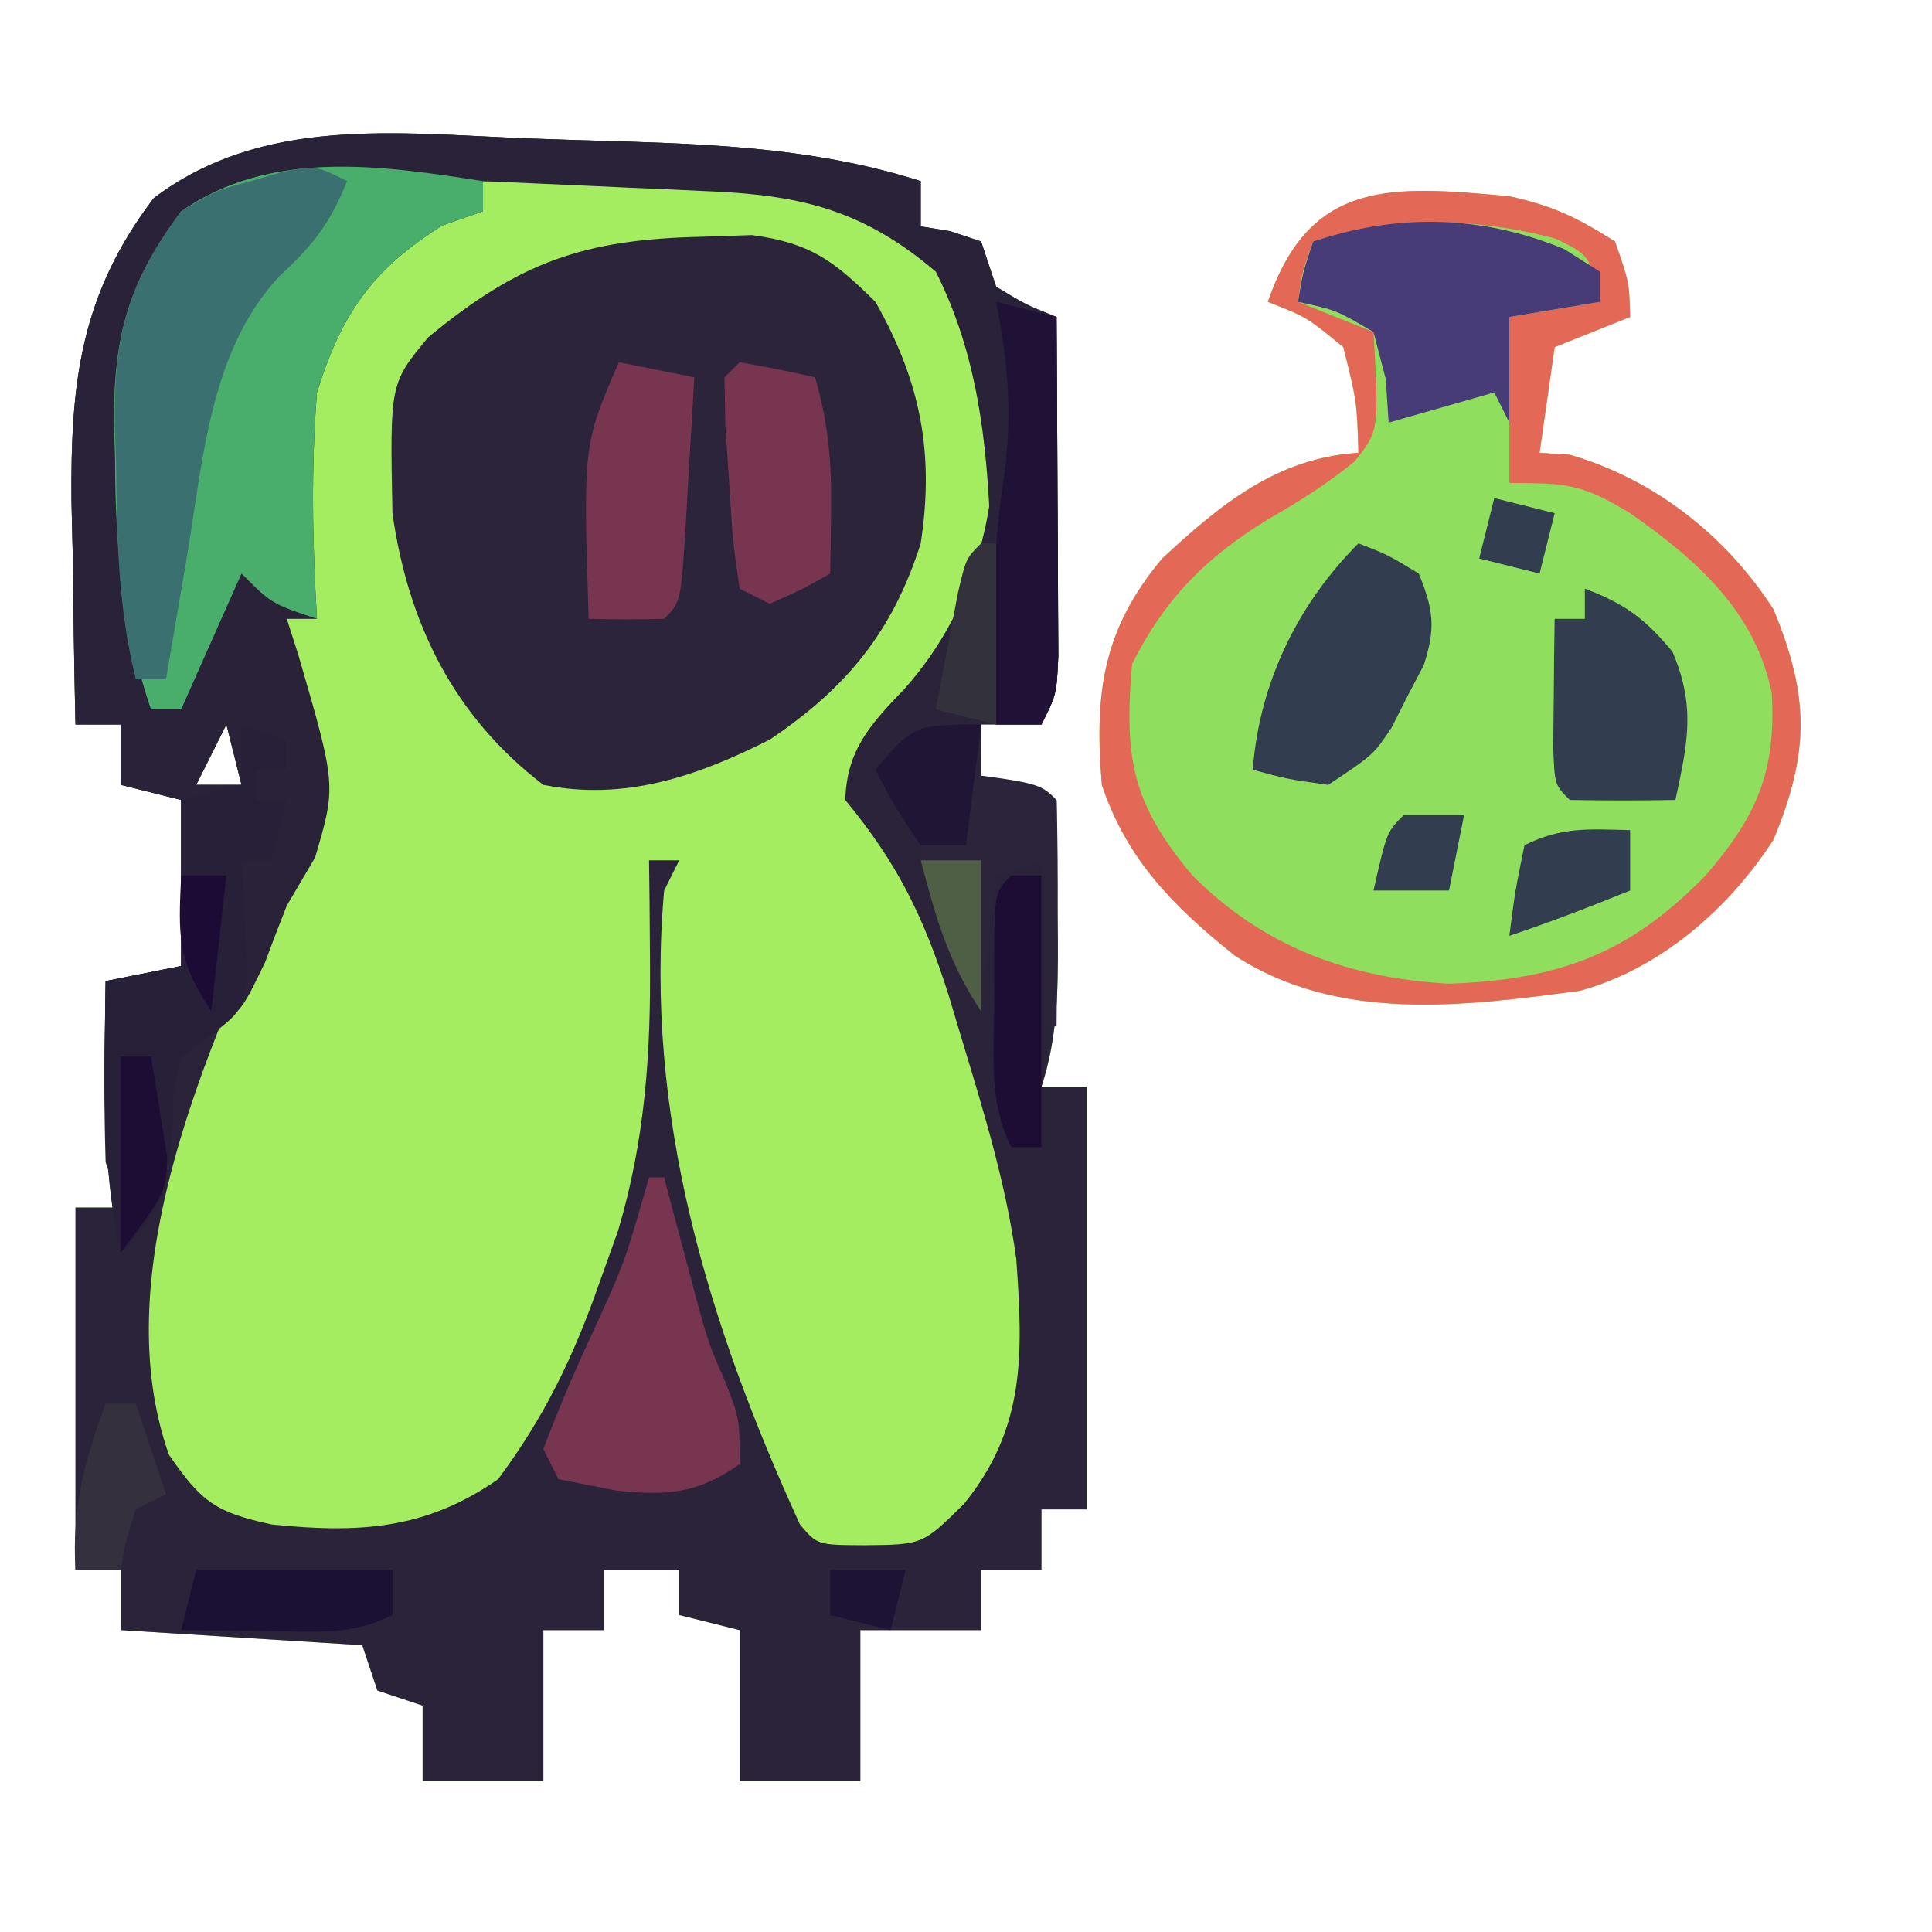 <?xml version="1.0" encoding="UTF-8"?>
<svg version="1.1" xmlns="http://www.w3.org/2000/svg" width="128" height="128">
<path d="M0 0 C2.159 0.083 4.317 0.145 6.477 0.205 C13.27 0.422 19.656 0.766 26.164 2.833 C26.164 3.823 26.164 4.813 26.164 5.833 C26.803 5.937 27.443 6.04 28.102 6.146 C28.782 6.373 29.463 6.6 30.164 6.833 C30.659 8.318 30.659 8.318 31.164 9.833 C33.164 11.042 33.164 11.042 35.164 11.833 C35.193 15.958 35.211 20.083 35.227 24.208 C35.235 25.384 35.243 26.56 35.252 27.771 C35.255 28.892 35.258 30.014 35.262 31.169 C35.267 32.206 35.272 33.243 35.278 34.312 C35.164 36.833 35.164 36.833 34.164 38.833 C32.844 38.833 31.524 38.833 30.164 38.833 C30.164 40.153 30.164 41.473 30.164 42.833 C31.814 43.163 33.464 43.493 35.164 43.833 C35.191 46.25 35.211 48.667 35.227 51.083 C35.235 51.765 35.243 52.447 35.252 53.15 C35.268 56.527 35.22 59.606 34.164 62.833 C35.154 62.833 36.144 62.833 37.164 62.833 C37.164 72.073 37.164 81.313 37.164 90.833 C36.174 90.833 35.184 90.833 34.164 90.833 C34.164 92.153 34.164 93.473 34.164 94.833 C32.844 94.833 31.524 94.833 30.164 94.833 C30.164 96.153 30.164 97.473 30.164 98.833 C27.524 98.833 24.884 98.833 22.164 98.833 C22.164 102.133 22.164 105.433 22.164 108.833 C19.524 108.833 16.884 108.833 14.164 108.833 C14.164 105.533 14.164 102.233 14.164 98.833 C12.844 98.503 11.524 98.173 10.164 97.833 C10.164 96.843 10.164 95.853 10.164 94.833 C8.514 94.833 6.864 94.833 5.164 94.833 C5.164 96.153 5.164 97.473 5.164 98.833 C3.844 98.833 2.524 98.833 1.164 98.833 C1.164 102.133 1.164 105.433 1.164 108.833 C-1.476 108.833 -4.116 108.833 -6.836 108.833 C-6.836 107.183 -6.836 105.533 -6.836 103.833 C-8.321 103.338 -8.321 103.338 -9.836 102.833 C-10.166 101.843 -10.496 100.853 -10.836 99.833 C-16.116 99.503 -21.396 99.173 -26.836 98.833 C-26.836 97.513 -26.836 96.193 -26.836 94.833 C-27.826 94.833 -28.816 94.833 -29.836 94.833 C-29.836 86.913 -29.836 78.993 -29.836 70.833 C-28.846 70.833 -27.856 70.833 -26.836 70.833 C-27.166 69.843 -27.496 68.853 -27.836 67.833 C-27.905 65.772 -27.921 63.708 -27.898 61.646 C-27.889 60.559 -27.88 59.473 -27.871 58.353 C-27.859 57.522 -27.848 56.69 -27.836 55.833 C-25.361 55.338 -25.361 55.338 -22.836 54.833 C-22.836 51.203 -22.836 47.573 -22.836 43.833 C-24.156 43.503 -25.476 43.173 -26.836 42.833 C-26.836 41.513 -26.836 40.193 -26.836 38.833 C-27.826 38.833 -28.816 38.833 -29.836 38.833 C-29.924 35 -29.977 31.167 -30.023 27.333 C-30.049 26.256 -30.074 25.178 -30.1 24.068 C-30.171 16.227 -29.529 10.373 -24.648 3.958 C-17.443 -1.486 -8.579 -0.337 0 0 Z M-19.836 38.833 C-20.496 40.153 -21.156 41.473 -21.836 42.833 C-20.846 42.833 -19.856 42.833 -18.836 42.833 C-19.166 41.513 -19.496 40.193 -19.836 38.833 Z " fill="#A4ED61" transform="translate(34.836,9.167)"/>
<path d="M0 0 C2.159 0.083 4.317 0.145 6.477 0.205 C13.27 0.422 19.656 0.766 26.164 2.833 C26.164 3.823 26.164 4.813 26.164 5.833 C26.803 5.937 27.443 6.04 28.102 6.146 C28.782 6.373 29.463 6.6 30.164 6.833 C30.659 8.318 30.659 8.318 31.164 9.833 C33.164 11.042 33.164 11.042 35.164 11.833 C35.193 15.958 35.211 20.083 35.227 24.208 C35.235 25.384 35.243 26.56 35.252 27.771 C35.255 28.892 35.258 30.014 35.262 31.169 C35.267 32.206 35.272 33.243 35.278 34.312 C35.164 36.833 35.164 36.833 34.164 38.833 C32.844 38.833 31.524 38.833 30.164 38.833 C30.164 40.153 30.164 41.473 30.164 42.833 C31.814 43.163 33.464 43.493 35.164 43.833 C35.191 46.25 35.211 48.667 35.227 51.083 C35.235 51.765 35.243 52.447 35.252 53.15 C35.268 56.527 35.22 59.606 34.164 62.833 C35.154 62.833 36.144 62.833 37.164 62.833 C37.164 72.073 37.164 81.313 37.164 90.833 C36.174 90.833 35.184 90.833 34.164 90.833 C34.164 92.153 34.164 93.473 34.164 94.833 C32.844 94.833 31.524 94.833 30.164 94.833 C30.164 96.153 30.164 97.473 30.164 98.833 C27.524 98.833 24.884 98.833 22.164 98.833 C22.164 102.133 22.164 105.433 22.164 108.833 C19.524 108.833 16.884 108.833 14.164 108.833 C14.164 105.533 14.164 102.233 14.164 98.833 C12.844 98.503 11.524 98.173 10.164 97.833 C10.164 96.843 10.164 95.853 10.164 94.833 C8.514 94.833 6.864 94.833 5.164 94.833 C5.164 96.153 5.164 97.473 5.164 98.833 C3.844 98.833 2.524 98.833 1.164 98.833 C1.164 102.133 1.164 105.433 1.164 108.833 C-1.476 108.833 -4.116 108.833 -6.836 108.833 C-6.836 107.183 -6.836 105.533 -6.836 103.833 C-8.321 103.338 -8.321 103.338 -9.836 102.833 C-10.166 101.843 -10.496 100.853 -10.836 99.833 C-16.116 99.503 -21.396 99.173 -26.836 98.833 C-26.836 97.513 -26.836 96.193 -26.836 94.833 C-27.826 94.833 -28.816 94.833 -29.836 94.833 C-29.836 86.913 -29.836 78.993 -29.836 70.833 C-28.846 70.833 -27.856 70.833 -26.836 70.833 C-27.166 69.843 -27.496 68.853 -27.836 67.833 C-27.905 65.772 -27.921 63.708 -27.898 61.646 C-27.889 60.559 -27.88 59.473 -27.871 58.353 C-27.859 57.522 -27.848 56.69 -27.836 55.833 C-25.361 55.338 -25.361 55.338 -22.836 54.833 C-22.836 51.203 -22.836 47.573 -22.836 43.833 C-24.156 43.503 -25.476 43.173 -26.836 42.833 C-26.836 41.513 -26.836 40.193 -26.836 38.833 C-27.826 38.833 -28.816 38.833 -29.836 38.833 C-29.924 35 -29.977 31.167 -30.023 27.333 C-30.049 26.256 -30.074 25.178 -30.1 24.068 C-30.171 16.227 -29.529 10.373 -24.648 3.958 C-17.443 -1.486 -8.579 -0.337 0 0 Z M-2.836 2.833 C-2.836 3.493 -2.836 4.153 -2.836 4.833 C-3.973 4.944 -3.973 4.944 -5.133 5.056 C-8.578 6.047 -9.251 7.253 -11.086 10.271 C-11.586 11.074 -12.086 11.877 -12.602 12.705 C-14.929 16.719 -14.941 19.267 -14.898 23.958 C-14.889 25.24 -14.88 26.521 -14.871 27.841 C-14.859 28.829 -14.848 29.816 -14.836 30.833 C-15.496 30.833 -16.156 30.833 -16.836 30.833 C-16.348 34.17 -15.743 37.09 -14.586 40.271 C-13.65 44.718 -14.851 46.982 -16.836 50.833 C-21.593 61.455 -27.71 75.665 -23.648 87.208 C-21.475 90.356 -20.555 91.025 -16.836 91.833 C-11.139 92.413 -6.676 92.21 -1.836 88.833 C1.229 84.721 3.16 80.725 4.852 75.896 C5.268 74.732 5.684 73.568 6.113 72.369 C7.904 66.345 8.286 60.657 8.227 54.396 C8.218 53.16 8.209 51.924 8.199 50.65 C8.188 49.72 8.176 48.791 8.164 47.833 C8.824 47.833 9.484 47.833 10.164 47.833 C9.669 48.823 9.669 48.823 9.164 49.833 C7.849 64.68 12.07 78.515 18.164 91.833 C19.315 93.192 19.315 93.192 22.414 93.208 C26.298 93.172 26.298 93.172 29.039 90.458 C33.103 85.438 32.95 80.584 32.494 74.243 C31.816 69.291 30.361 64.545 28.914 59.771 C28.614 58.772 28.315 57.772 28.006 56.743 C26.352 51.561 24.648 48.06 21.164 43.833 C21.27 40.485 22.846 38.808 25.102 36.458 C29.813 31.139 31.222 24.858 31.164 17.833 C30.385 12.683 28.963 9.004 24.727 5.833 C20.746 3.269 17.087 2.706 12.398 2.736 C11.509 2.739 10.62 2.742 9.703 2.746 C8.783 2.754 7.862 2.762 6.914 2.771 C5.51 2.778 5.51 2.778 4.078 2.785 C1.773 2.796 -0.531 2.813 -2.836 2.833 Z M-19.836 38.833 C-20.496 40.153 -21.156 41.473 -21.836 42.833 C-20.846 42.833 -19.856 42.833 -18.836 42.833 C-19.166 41.513 -19.496 40.193 -19.836 38.833 Z " fill="#2A2339" transform="translate(34.836,9.167)"/>
<path d="M0 0 C2.9 0.647 4.423 1.375 7 3 C7.938 5.688 7.938 5.688 8 8 C6.35 8.66 4.7 9.32 3 10 C2.67 12.31 2.34 14.62 2 17 C2.66 17.041 3.32 17.082 4 17.125 C9.603 18.759 14.332 22.459 17.5 27.375 C19.889 33.149 19.889 36.851 17.5 42.625 C14.544 47.212 10.003 51.169 4.699 52.637 C-3.059 53.681 -11.359 54.744 -18.188 50.312 C-22.217 47.095 -25.347 43.96 -27 39 C-27.498 33.022 -26.984 28.75 -23 24 C-19.158 20.439 -15.412 17.338 -10 17 C-10.104 13.599 -10.104 13.599 -11 10 C-13.425 8.009 -13.425 8.009 -16 7 C-13.186 -1.225 -7.724 -0.689 0 0 Z " fill="#8FDE5D" transform="translate(100,13)"/>
<path d="M0 0 C2.159 0.083 4.317 0.145 6.477 0.205 C13.27 0.422 19.656 0.766 26.164 2.833 C26.164 3.823 26.164 4.813 26.164 5.833 C26.803 5.937 27.443 6.04 28.102 6.146 C28.782 6.373 29.463 6.6 30.164 6.833 C30.659 8.318 30.659 8.318 31.164 9.833 C33.164 11.042 33.164 11.042 35.164 11.833 C35.193 15.958 35.211 20.083 35.227 24.208 C35.235 25.384 35.243 26.56 35.252 27.771 C35.255 28.892 35.258 30.014 35.262 31.169 C35.267 32.206 35.272 33.243 35.278 34.312 C35.164 36.833 35.164 36.833 34.164 38.833 C33.174 38.833 32.184 38.833 31.164 38.833 C31.149 38.244 31.135 37.655 31.12 37.049 C31.045 34.33 30.948 31.613 30.852 28.896 C30.818 27.507 30.818 27.507 30.783 26.089 C30.55 20.049 29.919 14.302 27.164 8.833 C22.465 4.834 18.408 3.787 12.398 3.517 C11.509 3.475 10.62 3.433 9.703 3.39 C8.783 3.351 7.862 3.312 6.914 3.271 C5.978 3.228 5.042 3.185 4.078 3.14 C1.774 3.034 -0.531 2.932 -2.836 2.833 C-2.836 3.493 -2.836 4.153 -2.836 4.833 C-3.723 5.143 -4.61 5.452 -5.523 5.771 C-10.15 8.652 -12.215 11.632 -13.836 16.833 C-14.233 21.879 -14.136 26.777 -13.836 31.833 C-14.496 31.833 -15.156 31.833 -15.836 31.833 C-15.585 32.619 -15.333 33.404 -15.074 34.212 C-12.554 42.879 -12.554 42.879 -13.961 47.646 C-14.58 48.698 -15.198 49.75 -15.836 50.833 C-16.327 52.079 -16.807 53.329 -17.273 54.583 C-18.836 57.833 -18.836 57.833 -20.961 59.208 C-23.346 61.275 -23.153 62.195 -23.398 65.271 C-23.45 66.062 -23.502 66.854 -23.555 67.669 C-23.909 70.395 -24.907 71.904 -26.836 73.833 C-28.162 67.867 -27.924 61.908 -27.836 55.833 C-25.361 55.338 -25.361 55.338 -22.836 54.833 C-22.836 51.203 -22.836 47.573 -22.836 43.833 C-24.156 43.503 -25.476 43.173 -26.836 42.833 C-26.836 41.513 -26.836 40.193 -26.836 38.833 C-27.826 38.833 -28.816 38.833 -29.836 38.833 C-29.924 35 -29.977 31.167 -30.023 27.333 C-30.049 26.256 -30.074 25.178 -30.1 24.068 C-30.171 16.227 -29.529 10.373 -24.648 3.958 C-17.443 -1.486 -8.579 -0.337 0 0 Z M-19.836 38.833 C-20.496 40.153 -21.156 41.473 -21.836 42.833 C-20.846 42.833 -19.856 42.833 -18.836 42.833 C-19.166 41.513 -19.496 40.193 -19.836 38.833 Z " fill="#2A2239" transform="translate(34.836,9.167)"/>
<path d="M0 0 C1.112 -0.037 2.225 -0.075 3.371 -0.113 C7.255 0.405 8.804 1.583 11.562 4.312 C14.563 9.59 15.474 14.365 14.562 20.312 C12.708 26.147 9.673 29.873 4.562 33.312 C-0.261 35.749 -5.041 37.392 -10.438 36.312 C-16.371 31.78 -19.406 25.607 -20.438 18.312 C-20.608 9.723 -20.608 9.723 -18.066 6.66 C-12.018 1.656 -7.724 0.17 0 0 Z " fill="#2B243A" transform="translate(46.438,15.688)"/>
<path d="M0 0 C0 0.66 0 1.32 0 2 C-0.887 2.309 -1.774 2.619 -2.688 2.938 C-7.314 5.818 -9.379 8.799 -11 14 C-11.397 19.046 -11.3 23.944 -11 29 C-14 28 -14 28 -16 26 C-17.32 28.97 -18.64 31.94 -20 35 C-20.66 35 -21.32 35 -22 35 C-23.88 29.404 -24.366 24.387 -24.375 18.5 C-24.399 17.684 -24.424 16.868 -24.449 16.027 C-24.477 10.192 -23.48 6.73 -20 2 C-14.076 -2.129 -6.755 -1.048 0 0 Z " fill="#49AE6C" transform="translate(32,12)"/>
<path d="M0 0 C2.9 0.647 4.423 1.375 7 3 C7.938 5.688 7.938 5.688 8 8 C6.35 8.66 4.7 9.32 3 10 C2.67 12.31 2.34 14.62 2 17 C2.66 17.041 3.32 17.082 4 17.125 C9.603 18.759 14.332 22.459 17.5 27.375 C19.889 33.149 19.889 36.851 17.5 42.625 C14.544 47.212 10.003 51.169 4.699 52.637 C-3.059 53.681 -11.359 54.744 -18.188 50.312 C-22.217 47.095 -25.347 43.96 -27 39 C-27.498 33.022 -26.984 28.75 -23 24 C-19.158 20.439 -15.412 17.338 -10 17 C-10.104 13.599 -10.104 13.599 -11 10 C-13.425 8.009 -13.425 8.009 -16 7 C-13.186 -1.225 -7.724 -0.689 0 0 Z M-13 3 C-13.733 5.015 -13.733 5.015 -14 7 C-11.525 7.99 -11.525 7.99 -9 9 C-8.63 15.537 -8.63 15.537 -10.266 17.582 C-12.078 19.064 -13.907 20.213 -15.938 21.375 C-20.055 23.88 -22.823 26.646 -25 31 C-25.509 37.111 -25.089 40.138 -21 45 C-16.241 49.759 -10.677 51.787 -4.031 52.172 C3.251 51.914 7.9 50.235 13 45 C16.419 41.068 17.67 38.073 17.387 32.953 C16.306 27.494 12.369 24.058 8 21 C4.852 19.092 3.906 19 0 19 C0 15.37 0 11.74 0 8 C1.98 7.67 3.96 7.34 6 7 C5.33 3.916 5.33 3.916 3.062 2.812 C-2.22 1.411 -7.798 1.266 -13 3 Z " fill="#E36956" transform="translate(100,13)"/>
<path d="M0 0 C-1.144 2.807 -2.234 4.216 -4.5 6.312 C-9.107 11.265 -9.534 18.44 -10.625 24.938 C-10.759 25.717 -10.893 26.496 -11.031 27.299 C-11.358 29.199 -11.679 31.099 -12 33 C-12.66 33 -13.32 33 -14 33 C-15.199 28.224 -15.256 23.52 -15.312 18.625 C-15.342 17.8 -15.371 16.975 -15.4 16.125 C-15.461 10.239 -14.563 6.747 -11 2 C-8.711 0.625 -8.711 0.625 -6.375 0 C-5.599 -0.227 -4.823 -0.454 -4.023 -0.688 C-2 -1 -2 -1 0 0 Z " fill="#3B7070" transform="translate(23,12)"/>
<path d="M0 0 C0.99 0.33 1.98 0.66 3 1 C3 1.66 3 2.32 3 3 C2.34 3 1.68 3 1 3 C1 3.66 1 4.32 1 5 C1.66 5 2.32 5 3 5 C2.67 6.32 2.34 7.64 2 9 C1.34 9 0.68 9 0 9 C0.046 9.687 0.093 10.374 0.141 11.082 C0.177 11.983 0.213 12.884 0.25 13.812 C0.296 14.706 0.343 15.599 0.391 16.52 C0 19 0 19 -1.98 20.547 C-2.647 21.026 -3.313 21.506 -4 22 C-4.584 24.134 -4.584 24.134 -4.562 26.438 C-4.805 30.164 -5.263 32.263 -8 35 C-9.326 29.033 -9.088 23.074 -9 17 C-7.35 16.67 -5.7 16.34 -4 16 C-4 12.37 -4 8.74 -4 5 C-2.68 4.67 -1.36 4.34 0 4 C0 2.68 0 1.36 0 0 Z " fill="#281F38" transform="translate(16,48)"/>
<path d="M0 0 C0.784 0.495 1.567 0.99 2.375 1.5 C2.375 2.16 2.375 2.82 2.375 3.5 C0.395 3.83 -1.585 4.16 -3.625 4.5 C-3.625 6.81 -3.625 9.12 -3.625 11.5 C-3.955 10.84 -4.285 10.18 -4.625 9.5 C-6.935 10.16 -9.245 10.82 -11.625 11.5 C-11.687 10.551 -11.749 9.602 -11.812 8.625 C-12.081 7.594 -12.349 6.562 -12.625 5.5 C-15.088 4.047 -15.088 4.047 -17.625 3.5 C-17.312 1.562 -17.312 1.562 -16.625 -0.5 C-11.013 -2.371 -5.452 -2.256 0 0 Z " fill="#473B78" transform="translate(103.625,16.5)"/>
<path d="M0 0 C0.33 0 0.66 0 1 0 C1.193 0.736 1.387 1.472 1.586 2.23 C1.846 3.206 2.107 4.182 2.375 5.188 C2.63 6.15 2.885 7.113 3.148 8.105 C3.945 10.998 3.945 10.998 5.102 13.676 C6 16 6 16 6 19 C3.191 20.99 1.127 21.101 -2.188 20.75 C-3.446 20.503 -4.704 20.255 -6 20 C-6.33 19.34 -6.66 18.68 -7 18 C-6.111 15.65 -5.17 13.405 -4.125 11.125 C-1.627 5.715 -1.627 5.715 0 0 Z " fill="#773550" transform="translate(43,78)"/>
<path d="M0 0 C1.938 0.75 1.938 0.75 4 2 C4.971 4.394 5.132 5.595 4.328 8.07 C3.972 8.748 3.617 9.426 3.25 10.125 C2.905 10.808 2.559 11.491 2.203 12.195 C1 14 1 14 -2 16 C-4.688 15.625 -4.688 15.625 -7 15 C-6.574 9.314 -4.063 4.063 0 0 Z " fill="#323E4F" transform="translate(90,36)"/>
<path d="M0 0 C2.664 1.011 3.977 1.972 5.812 4.188 C7.346 7.821 6.819 10.203 6 14 C3.667 14.042 1.333 14.041 -1 14 C-2 13 -2 13 -2.098 10.496 C-2.086 9.487 -2.074 8.477 -2.062 7.438 C-2.053 6.426 -2.044 5.414 -2.035 4.371 C-2.024 3.589 -2.012 2.806 -2 2 C-1.34 2 -0.68 2 0 2 C0 1.34 0 0.68 0 0 Z " fill="#323E4F" transform="translate(105,39)"/>
<path d="M0 0 C1.65 0.33 3.3 0.66 5 1 C4.86 3.48 4.713 5.959 4.562 8.438 C4.523 9.145 4.484 9.852 4.443 10.58 C4.113 15.887 4.113 15.887 3 17 C1.334 17.041 -0.334 17.043 -2 17 C-2.369 5.478 -2.369 5.478 0 0 Z " fill="#773550" transform="translate(41,24)"/>
<path d="M0 0 C1.32 0.33 2.64 0.66 4 1 C4.029 5.125 4.047 9.25 4.062 13.375 C4.071 14.551 4.079 15.726 4.088 16.938 C4.091 18.059 4.094 19.18 4.098 20.336 C4.103 21.373 4.108 22.41 4.114 23.478 C4 26 4 26 3 28 C2.01 28 1.02 28 0 28 C-0.173 16.638 -0.173 16.638 0.562 11.188 C1.082 7.23 0.749 3.913 0 0 Z " fill="#201236" transform="translate(66,20)"/>
<path d="M0 0 C1.675 0.286 3.344 0.618 5 1 C5.872 3.995 6.108 6.636 6.062 9.75 C6.053 10.549 6.044 11.348 6.035 12.172 C6.018 13.077 6.018 13.077 6 14 C4.125 15.062 4.125 15.062 2 16 C1.34 15.67 0.68 15.34 0 15 C-0.449 11.875 -0.449 11.875 -0.688 8 C-0.774 6.721 -0.86 5.442 -0.949 4.125 C-0.966 3.094 -0.983 2.062 -1 1 C-0.67 0.67 -0.34 0.34 0 0 Z " fill="#773550" transform="translate(49,24)"/>
<path d="M0 0 C6.875 0.875 6.875 0.875 8 2 C8.073 4.53 8.092 7.033 8.062 9.562 C8.058 10.273 8.053 10.984 8.049 11.717 C8.037 13.478 8.019 15.239 8 17 C7.67 17 7.34 17 7 17 C7 13.37 7 9.74 7 6 C6.01 6.33 5.02 6.66 4 7 C3.67 9.97 3.34 12.94 3 16 C0.542 12.313 -0.012 9.303 -1 5 C-0.01 5 0.98 5 2 5 C2 3.68 2 2.36 2 1 C1.34 0.67 0.68 0.34 0 0 Z " fill="#2B243A" transform="translate(62,51)"/>
<path d="M0 0 C4.29 0 8.58 0 13 0 C13 0.99 13 1.98 13 3 C10.235 4.382 7.954 4.095 4.875 4.062 C3.779 4.053 2.684 4.044 1.555 4.035 C0.29 4.018 0.29 4.018 -1 4 C-0.67 2.68 -0.34 1.36 0 0 Z " fill="#1A1134" transform="translate(13,104)"/>
<path d="M0 0 C0.66 0 1.32 0 2 0 C2 5.94 2 11.88 2 18 C1.34 18 0.68 18 0 18 C-1.525 14.95 -1.144 11.779 -1.125 8.438 C-1.129 7.739 -1.133 7.041 -1.137 6.322 C-1.127 1.127 -1.127 1.127 0 0 Z " fill="#1D0D35" transform="translate(67,58)"/>
<path d="M0 0 C0 1.32 0 2.64 0 4 C-2.652 5.075 -5.284 6.095 -8 7 C-7.625 4.062 -7.625 4.062 -7 1 C-4.537 -0.231 -2.72 -0.072 0 0 Z " fill="#323E4F" transform="translate(108,55)"/>
<path d="M0 0 C0.66 0 1.32 0 2 0 C2.66 1.98 3.32 3.96 4 6 C3.01 6.495 3.01 6.495 2 7 C1.348 9.025 1.348 9.025 1 11 C0.01 11 -0.98 11 -2 11 C-2.24 6.913 -1.423 3.823 0 0 Z " fill="#35303D" transform="translate(7,93)"/>
<path d="M0 0 C-0.33 2.64 -0.66 5.28 -1 8 C-1.99 8 -2.98 8 -4 8 C-5.688 5.5 -5.688 5.5 -7 3 C-4.5 -0.001 -4.262 0 0 0 Z " fill="#211536" transform="translate(65,48)"/>
<path d="M0 0 C0.66 0 1.32 0 2 0 C2.251 1.413 2.475 2.831 2.688 4.25 C2.815 5.039 2.943 5.828 3.074 6.641 C3 9 3 9 0 13 C0 8.71 0 4.42 0 0 Z " fill="#1D0D35" transform="translate(8,70)"/>
<path d="M0 0 C0.33 0 0.66 0 1 0 C1 3.96 1 7.92 1 12 C-0.32 11.67 -1.64 11.34 -3 11 C-2.692 9.353 -2.379 7.708 -2.062 6.062 C-1.888 5.146 -1.714 4.229 -1.535 3.285 C-1 1 -1 1 0 0 Z " fill="#33313C" transform="translate(65,36)"/>
<path d="M0 0 C1.32 0 2.64 0 4 0 C3.67 1.65 3.34 3.3 3 5 C1.35 5 -0.3 5 -2 5 C-1.125 1.125 -1.125 1.125 0 0 Z " fill="#323E4F" transform="translate(93,54)"/>
<path d="M0 0 C1.32 0 2.64 0 4 0 C4 3.3 4 6.6 4 10 C1.81 6.715 1.002 3.793 0 0 Z " fill="#4E5F45" transform="translate(61,57)"/>
<path d="M0 0 C0.99 0 1.98 0 3 0 C2.67 2.97 2.34 5.94 2 9 C-0.29 5.565 -0.178 4.015 0 0 Z " fill="#1C0C35" transform="translate(12,58)"/>
<path d="M0 0 C1.98 0.495 1.98 0.495 4 1 C3.67 2.32 3.34 3.64 3 5 C1.68 4.67 0.36 4.34 -1 4 C-0.67 2.68 -0.34 1.36 0 0 Z " fill="#323E4F" transform="translate(99,33)"/>
<path d="M0 0 C1.65 0 3.3 0 5 0 C4.67 1.32 4.34 2.64 4 4 C2.68 3.67 1.36 3.34 0 3 C0 2.01 0 1.02 0 0 Z " fill="#1D1435" transform="translate(55,104)"/>
</svg>
